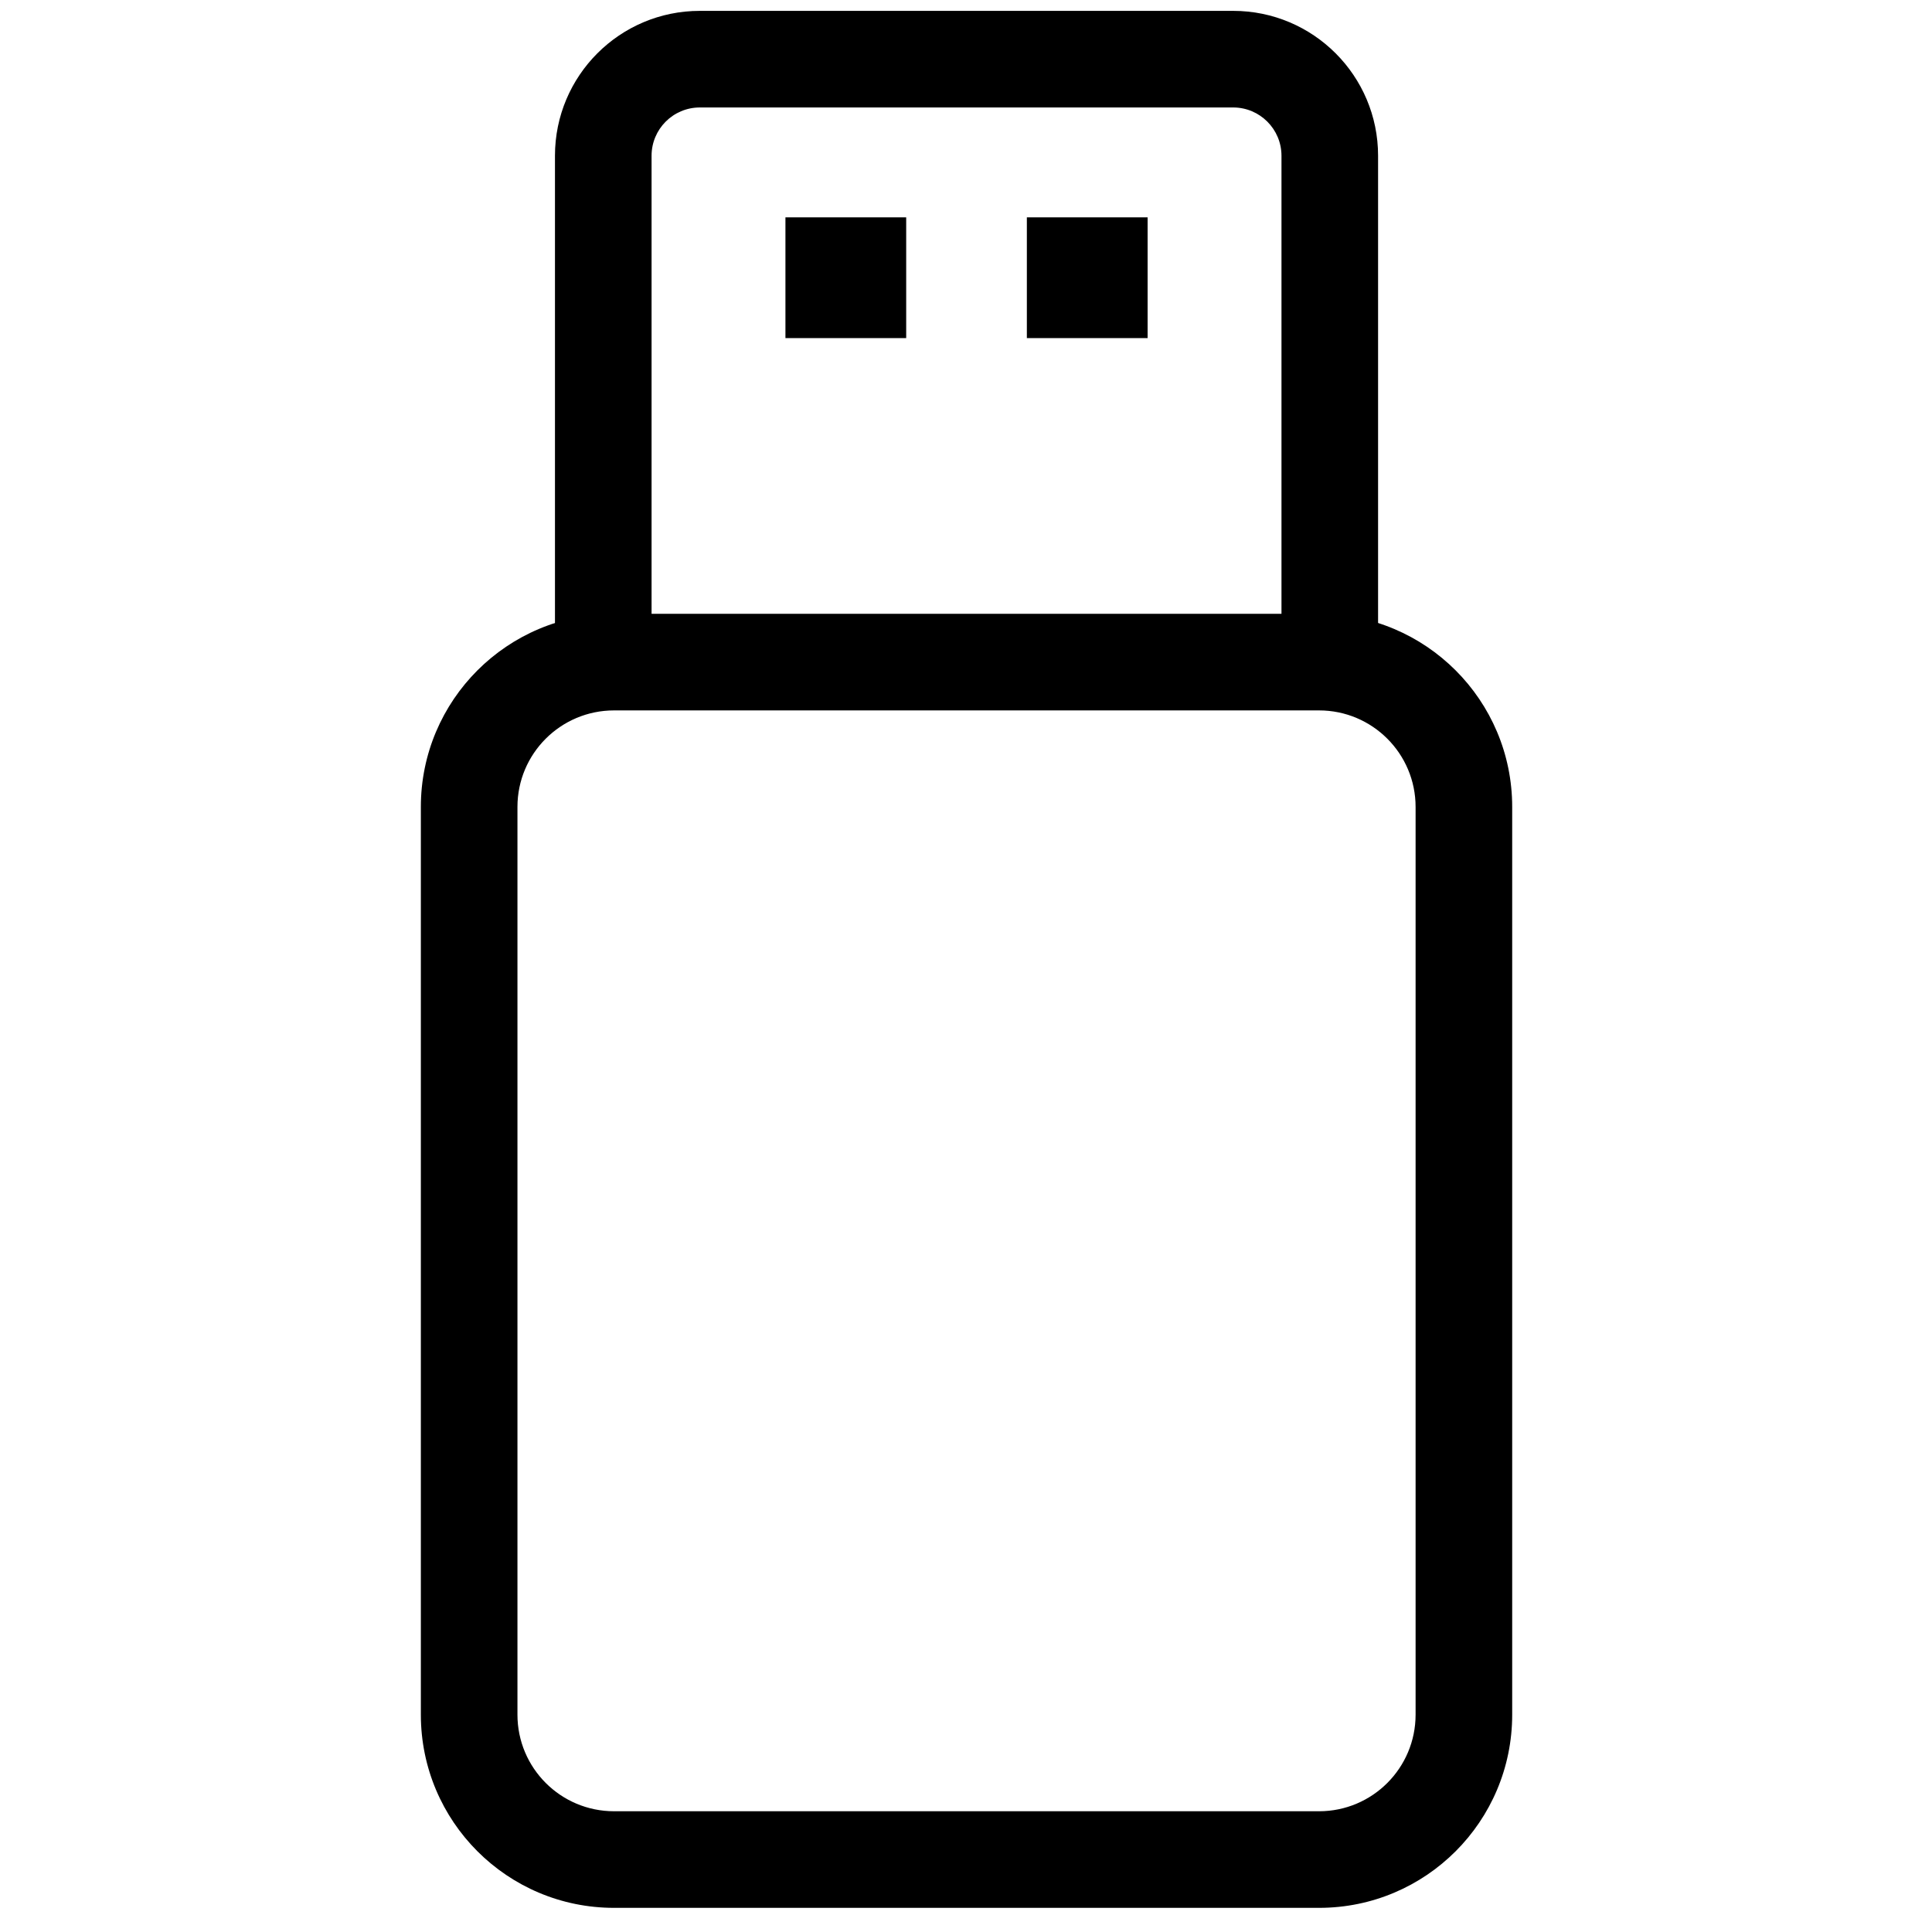 <svg width="24" height="24" viewBox="0 0 24 24" fill="none" xmlns="http://www.w3.org/2000/svg">
<path fill-rule="evenodd" clip-rule="evenodd" d="M16.386 8.825H7.628C6.965 8.825 6.428 9.362 6.428 10.024V21.3C6.428 21.963 6.965 22.5 7.628 22.5H16.386C17.048 22.5 17.585 21.963 17.585 21.3V10.024C17.585 9.362 17.048 8.825 16.386 8.825ZM7.628 7.625C6.302 7.625 5.228 8.699 5.228 10.024V21.3C5.228 22.626 6.302 23.7 7.628 23.7H16.386C17.711 23.7 18.785 22.626 18.785 21.3V10.024C18.785 8.699 17.711 7.625 16.386 7.625H7.628Z" fill="black"/>
<path fill-rule="evenodd" clip-rule="evenodd" d="M8.694 1.335C8.362 1.335 8.094 1.604 8.094 1.935V8.289H6.894V1.935C6.894 0.941 7.699 0.135 8.694 0.135H15.319C16.313 0.135 17.119 0.941 17.119 1.935V8.367H15.919V1.935C15.919 1.604 15.65 1.335 15.319 1.335H8.694Z" fill="black"/>
<path d="M9.757 2.7H11.257V4.2H9.757V2.7Z" fill="black"/>
<path d="M12.756 2.7H14.256V4.2H12.756V2.7Z" fill="black"/>
</svg>
